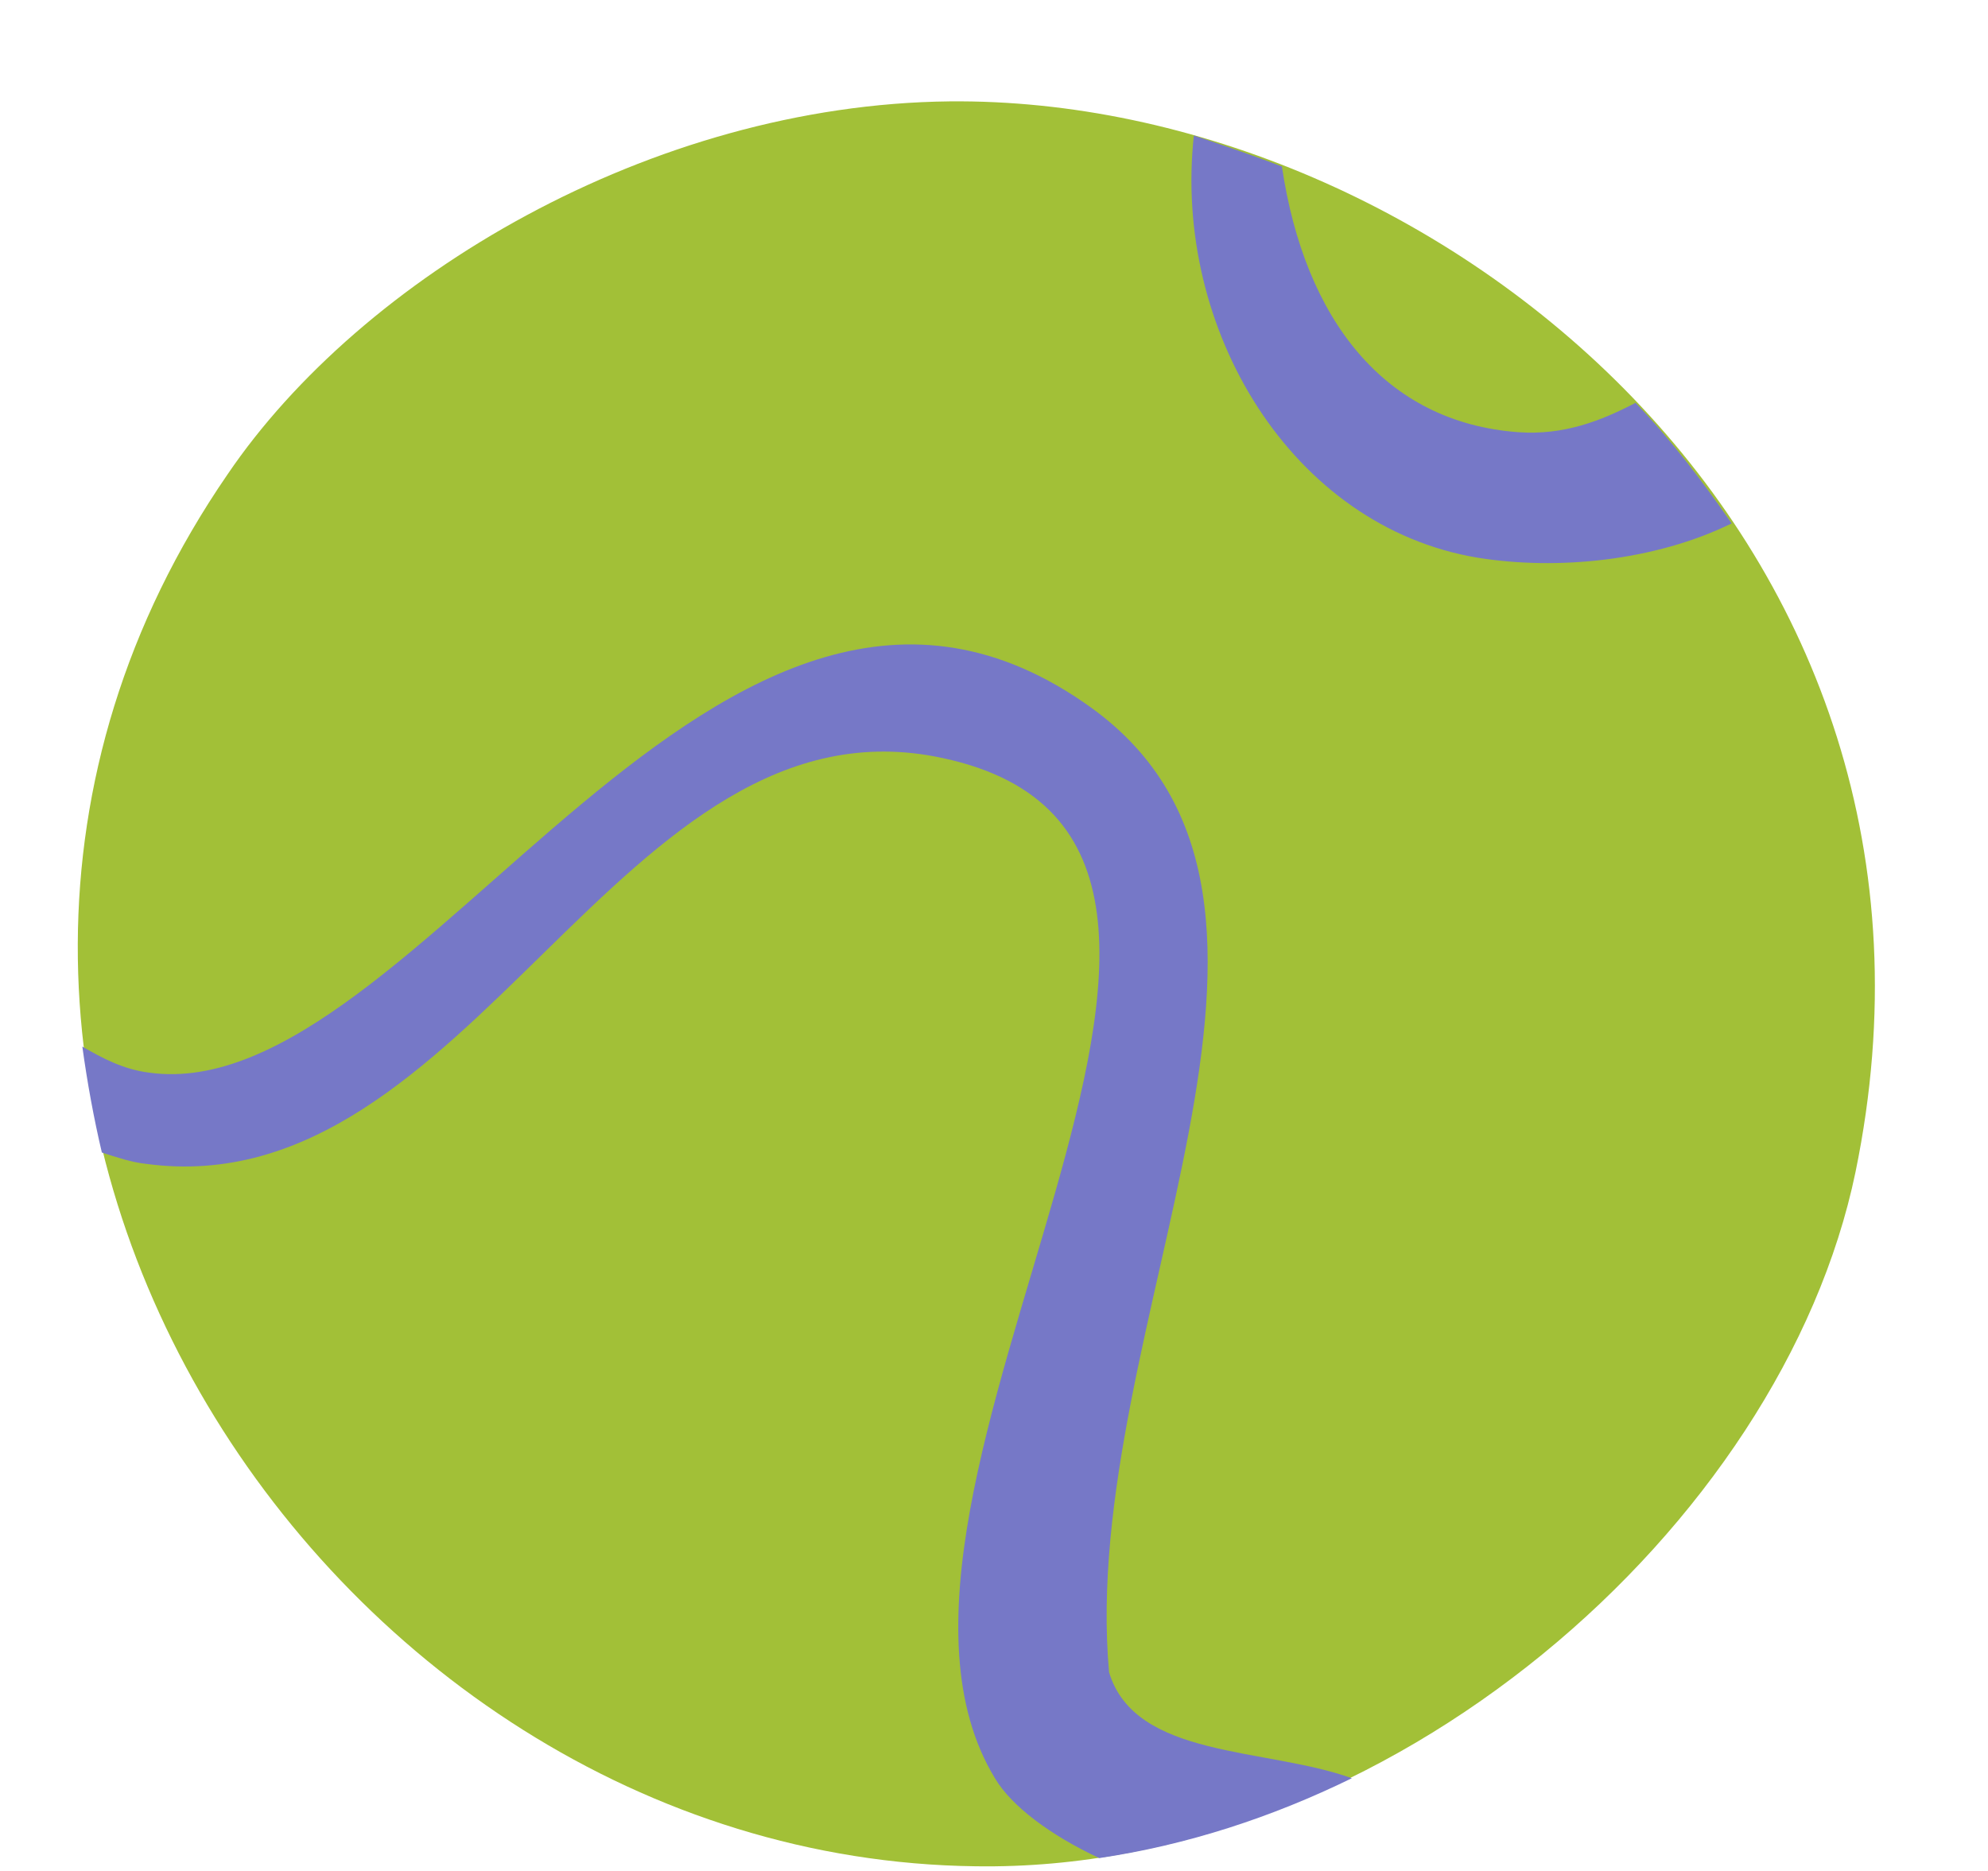 <svg width="17" height="16" viewBox="0 0 17 16" fill="none" xmlns="http://www.w3.org/2000/svg">
<path fill-rule="evenodd" clip-rule="evenodd" d="M8.118 0.867C12.257 0.825 16.982 4.616 15.867 10.023C15.24 13.047 11.867 16.015 8.341 15.96C2.711 15.89 -1.581 9.187 1.945 4.058C3.088 2.372 5.568 0.895 8.118 0.867Z" fill="#A2C037"/>
<path d="M12.634 4.769C13.317 4.88 14.153 4.797 14.808 4.476C14.557 4.114 14.293 3.765 13.986 3.445C13.693 3.598 13.373 3.724 12.983 3.696C11.84 3.612 11.157 2.734 10.962 1.424C10.711 1.327 10.46 1.243 10.209 1.159C10.028 2.818 11.046 4.504 12.634 4.769Z" fill="#7678C7"/>
<path d="M9.484 14.301C9.219 11.347 11.616 7.696 9.33 6.051C6.153 3.766 3.575 9.493 1.275 9.173C1.053 9.145 0.871 9.047 0.704 8.95C0.746 9.256 0.802 9.563 0.871 9.856C0.997 9.897 1.122 9.939 1.248 9.953C4.035 10.329 5.303 5.884 8.062 6.483C11.518 7.222 7.017 12.754 8.508 15.207C8.648 15.444 8.982 15.695 9.4 15.89C10.153 15.778 10.877 15.541 11.56 15.207C10.822 14.942 9.707 15.04 9.484 14.301Z" fill="#7678C7"/>
</svg>
